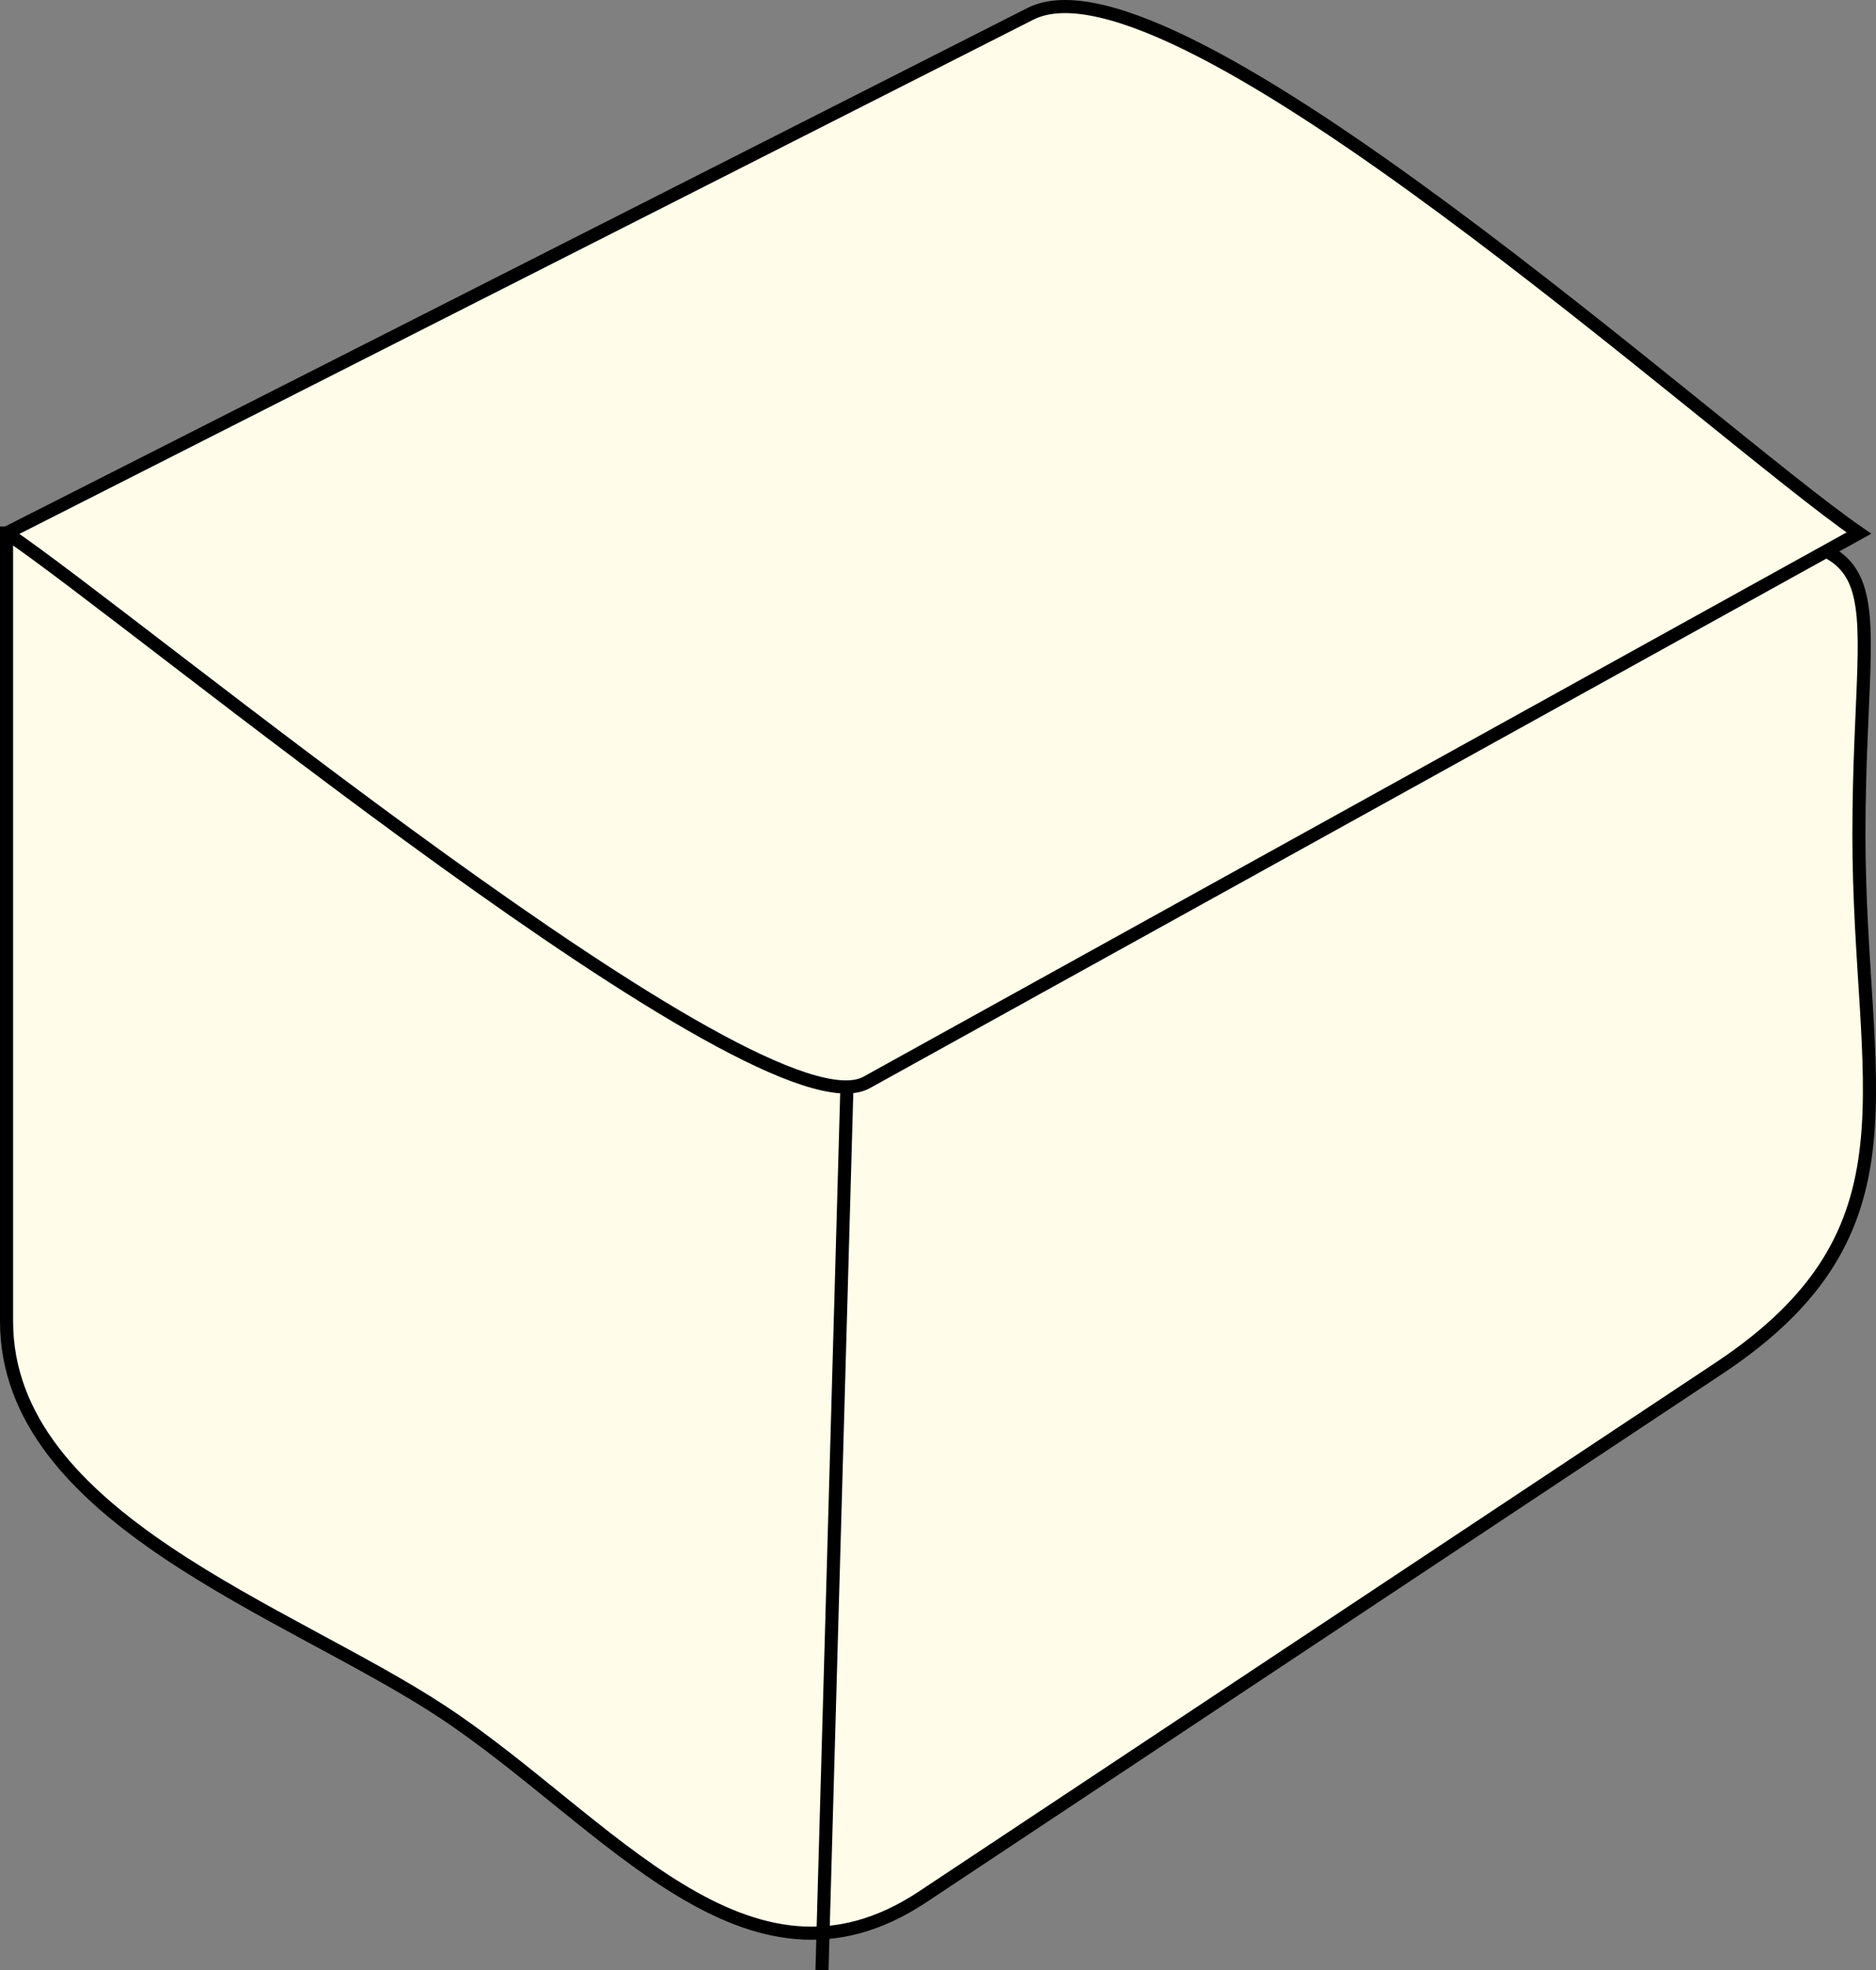 <svg xmlns="http://www.w3.org/2000/svg" xmlns:xlink="http://www.w3.org/1999/xlink" version="1.1" id="Layer_1" x="0px" y="0px" enable-background="new 0 0 822.05 841.89" xml:space="preserve" viewBox="268.73 271.97 286.36 300.58">
<rect x="268.73" y="271.97" width="286.36" height="300.58" fill="#808080" stroke="none"/>
<path fill-rule="evenodd" clip-rule="evenodd" fill="#FFFDE9" stroke="#000000" stroke-width="2" stroke-linecap="square" stroke-miterlimit="10" d="  M269.729,353.302c0,40.077,0,80.154,0,120.231c0,30.133,43.328,44.229,66.693,59.711c25.14,16.658,46.356,45.903,73.114,28.149  c40.518-26.883,81.036-53.767,121.554-80.649c31.733-21.055,21.394-42.92,21.394-81.38c0-42.592,8.938-46.062-32.319-46.062  C436.685,353.302,353.207,353.302,269.729,353.302z"/>
<path fill-rule="evenodd" clip-rule="evenodd" fill="#FFFDE9" stroke="#000000" stroke-width="2" stroke-linecap="square" stroke-miterlimit="10" d="  M269.729,353.302c52.095-26.407,104.19-52.814,156.285-79.221c21.9-11.101,104.721,64.27,126.469,79.221  c-50.488,27.938-100.976,55.877-151.464,83.815C384.933,446.02,288.567,365.861,269.729,353.302z"/>
<path fill-rule="evenodd" clip-rule="evenodd" fill="#FFFDE9" d="M397.979,438.8l-3.75,132.75L397.979,438.8z"/>
<line fill="none" stroke="#000000" stroke-width="2" stroke-linecap="square" stroke-miterlimit="10" x1="397.979" y1="438.8" x2="394.229" y2="571.55"/>
</svg>